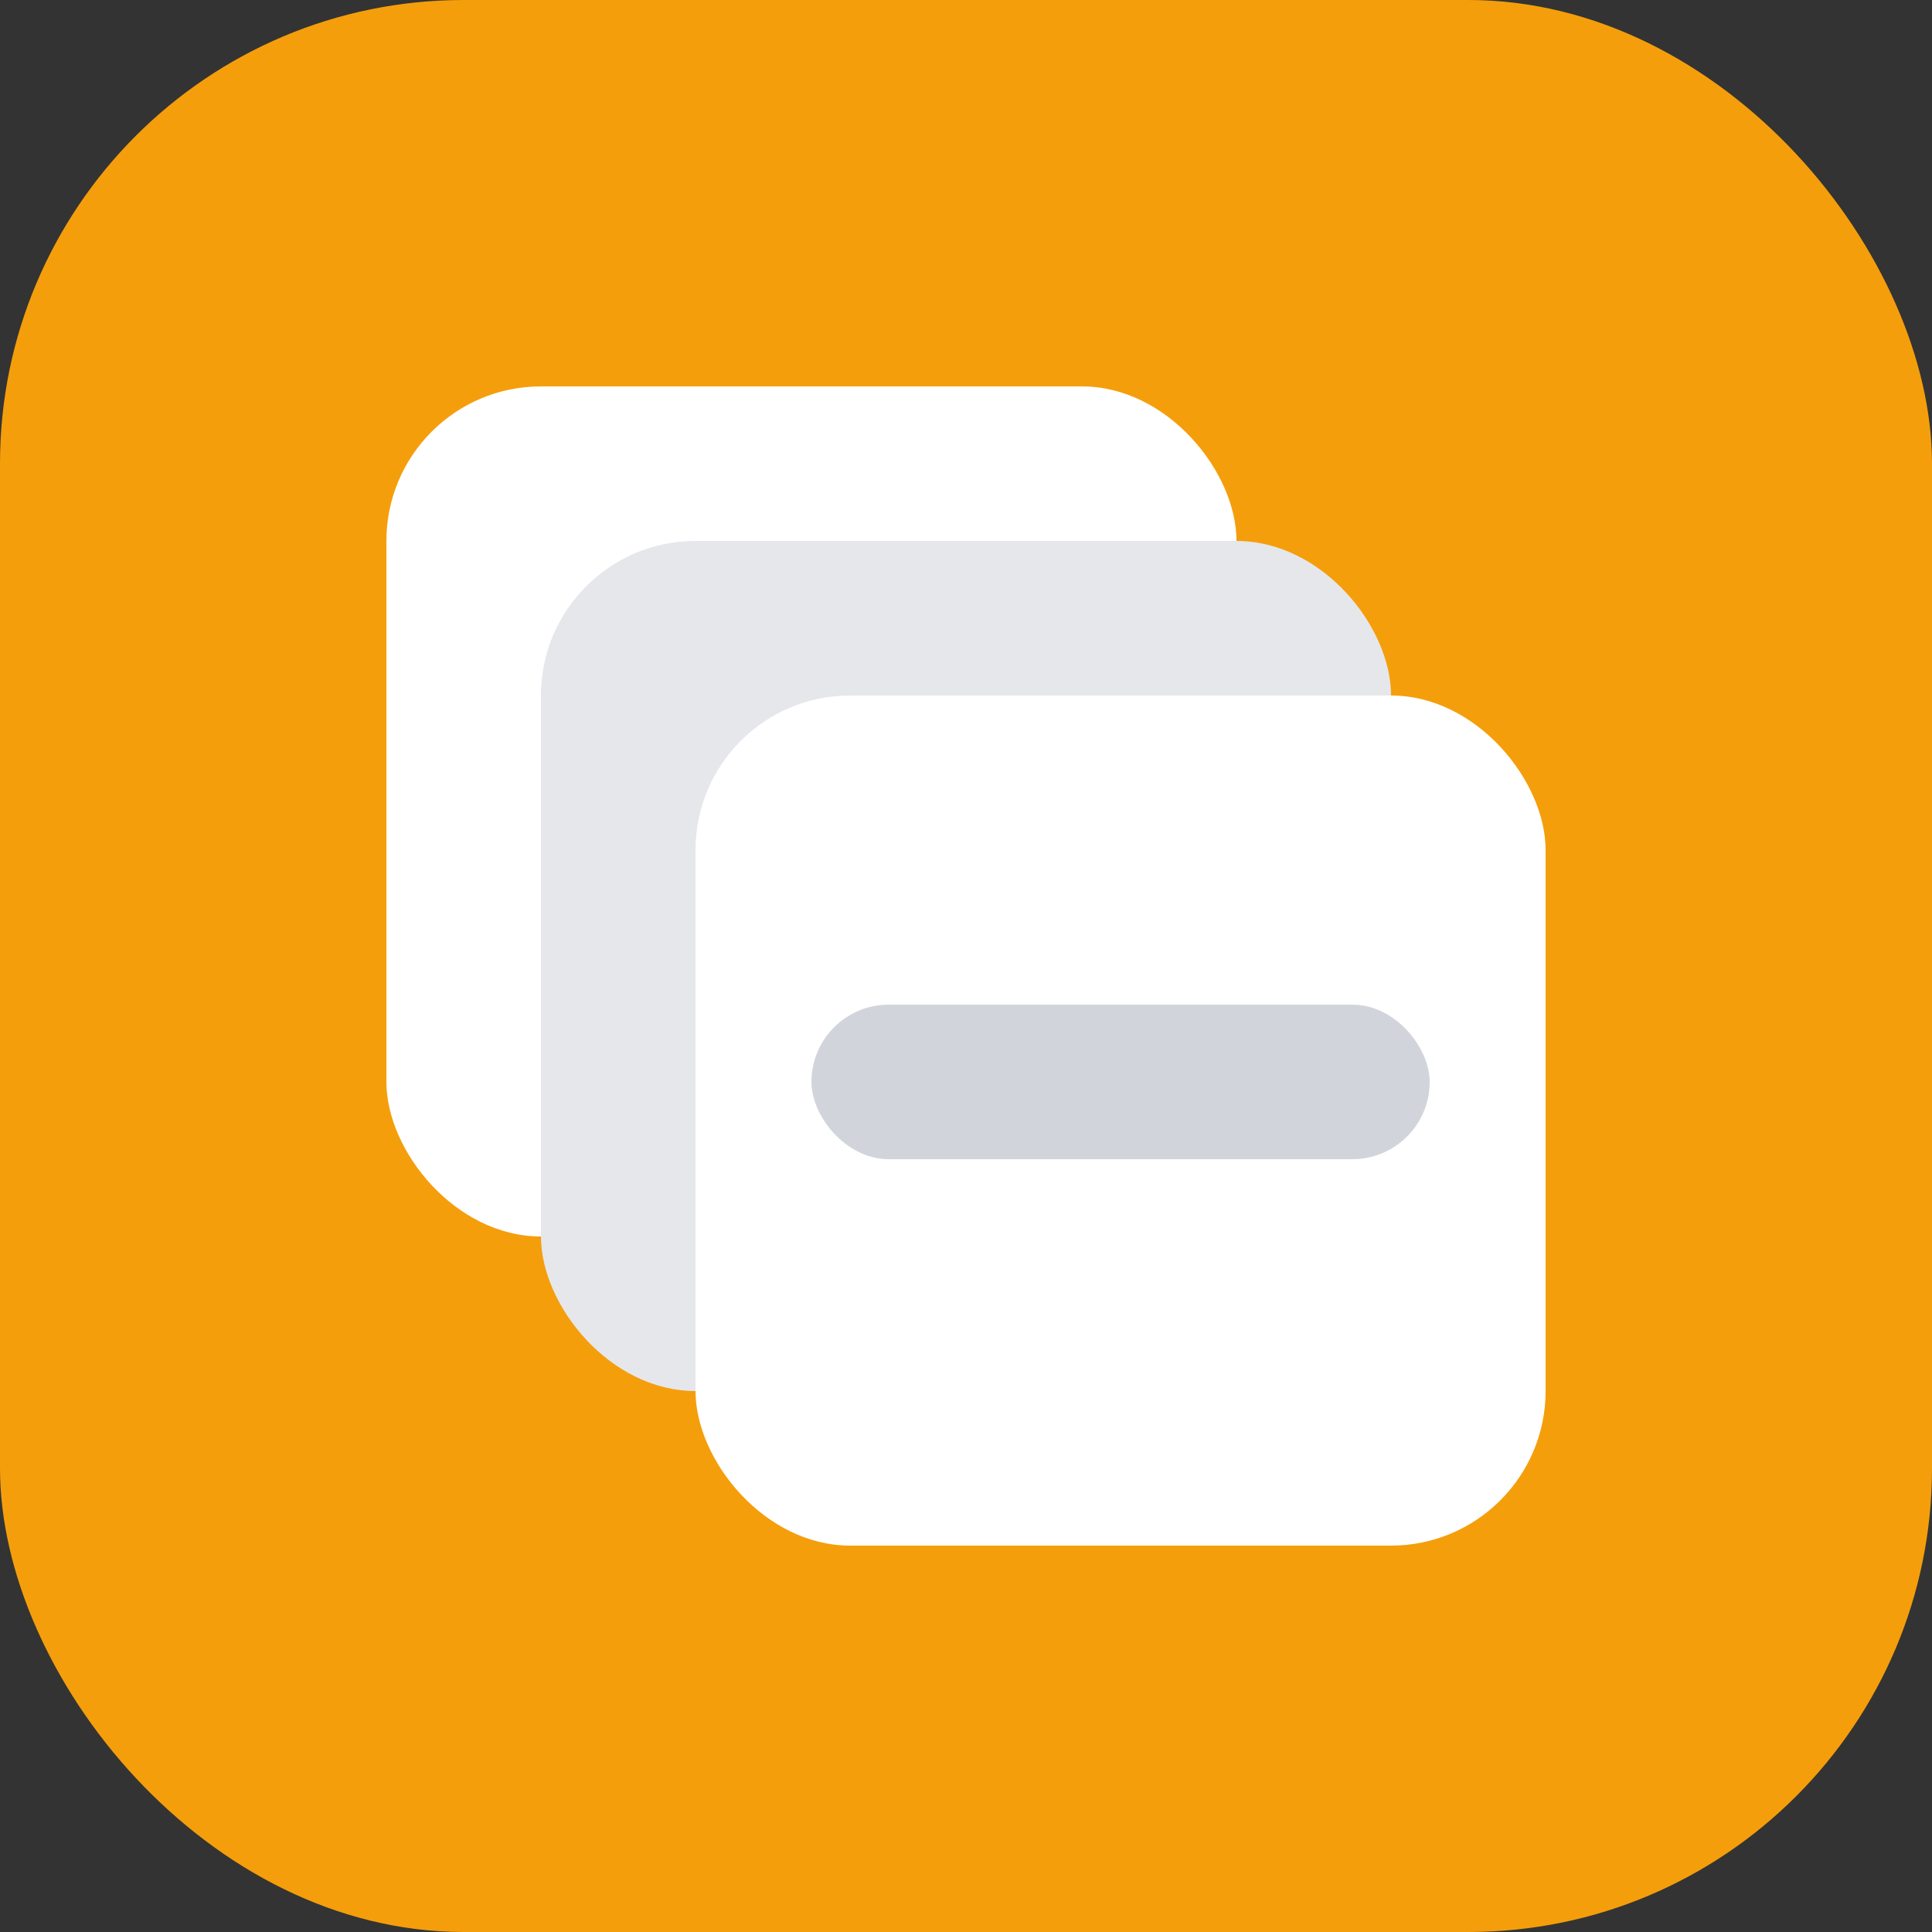 <svg width="50" height="50" viewBox="0 0 50 50" fill="none" xmlns="http://www.w3.org/2000/svg">

    <rect x="0" y="0" width="50" height="50" fill="#333333" stroke="none"/>

    <rect width="50" height="50" rx="12" fill="#f59e0b"/>

    <rect x="10" y="10" width="22" height="22" rx="4" fill="white"/>

    <rect x="14" y="14" width="22" height="22" rx="4" fill="#e5e7eb"/>

    <rect x="18" y="18" width="22" height="22" rx="4" fill="white"/>

    <rect x="21" y="26" width="16" height="4" rx="2" fill="#d1d5db"/>
</svg>
